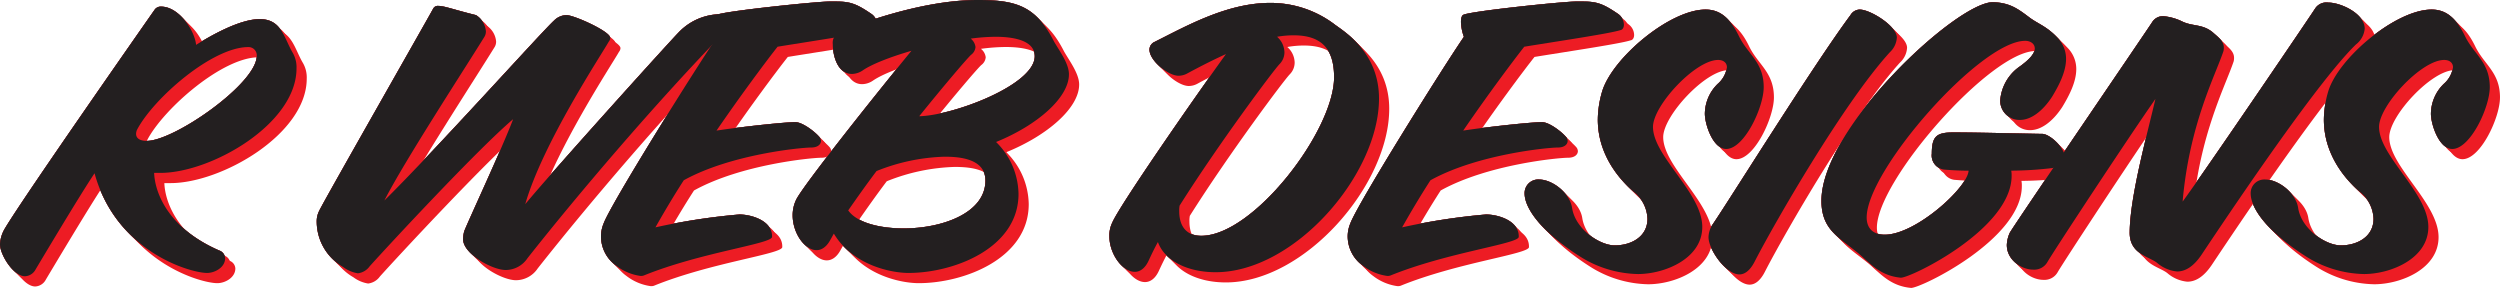 <svg id="Layer_1" data-name="Layer 1" xmlns="http://www.w3.org/2000/svg" viewBox="0 0 489.365 56.364"><path d="M31.394,43.881H30.17c.144,3.817,2.664,10.8,12.745,15.194a1.7,1.7,0,0,1,1.152,1.511c0,1.8-2.016,2.881-3.528,2.881-3.241,0-17.786-4.1-22.034-19.513C15.48,48.49,8.28,60.586,6.984,62.747A2.477,2.477,0,0,1,4.9,64.116c-2.3,0-4.9-4.249-4.9-6.266a6.617,6.617,0,0,1,1.008-3.168c3.673-6.192,28.37-41.475,29.235-42.7a1.454,1.454,0,0,1,1.3-.649c3.384,0,6.552,4.537,6.84,7.489,2.737-1.728,8.5-5.04,12.457-5.04,4.321,0,4.753,3.744,6.481,6.625a5.705,5.705,0,0,1,.72,3.024C58.036,34.305,41.331,43.881,31.394,43.881ZM48.6,19.255c-7.057,0-18.506,10.009-21.747,16.13a1.916,1.916,0,0,0-.215.864c0,.792.648,1.368,2.087,1.368,5.4,0,21.53-11.233,21.53-16.634A1.606,1.606,0,0,0,48.6,19.255Z" transform="translate(0.001 -10.039)"/><path d="M141.773,16.375c-13.033,13.393-28.3,31.251-38.523,44.211A5.149,5.149,0,0,1,99,62.891c-2.665,0-8.353-3.168-8.353-6.049a6.346,6.346,0,0,1,.216-1.511c.576-1.584,7.561-16.562,9.577-21.962-6.985,5.9-25.058,25.418-28.083,28.8a3.323,3.323,0,0,1-2.3,1.37,6.527,6.527,0,0,1-2.88-1.225,10.311,10.311,0,0,1-5.184-9,4.391,4.391,0,0,1,.5-2.017c.5-1.224,20.953-37.083,22.321-39.6a1.021,1.021,0,0,1,1.009-.5c1.152,0,3.24.792,7.344,1.8a4.117,4.117,0,0,1,1.944,3.168,2.023,2.023,0,0,1-.288,1.08c-3.96,6.409-15.7,24.41-19.585,32.043,10.009-9.865,30.89-33.123,33.2-35.211a3.524,3.524,0,0,1,2.448-1.08c1.44,0,8.569,3.168,8.569,4.464a1.17,1.17,0,0,1-.288.72C117.939,20.408,106.2,38.121,102.818,50c4.9-5.977,28.947-32.619,30.315-33.915a11.455,11.455,0,0,1,7.2-3.24c1.369,0,2.592.5,2.592,1.512A3.268,3.268,0,0,1,141.773,16.375Z" transform="translate(0.001 -10.039)"/><path d="M171,15.943c-2.016.648-11.233,2.016-18.794,3.241-2.376,3.024-7.056,9.288-11.953,16.417,5.761-.864,13.609-1.656,15.41-1.656,1.44,0,3.96,1.944,4.824,3.024a1.367,1.367,0,0,1,.216.648c0,.576-.5,1.3-1.944,1.3-1.872,0-15.7,1.3-24.914,6.409-2.089,3.24-3.961,6.408-5.545,9.217a125.2,125.2,0,0,1,16.418-2.521c2.376,0,6.408,1.225,6.408,4.248v.145c-.072,1.368-13.969,3.024-25.13,7.56a1.6,1.6,0,0,1-.648.072,9.981,9.981,0,0,1-4.752-2.016,7.063,7.063,0,0,1-2.953-5.689,6.559,6.559,0,0,1,.5-2.519c1.3-3.673,17.858-30.171,22.25-36.58a9.267,9.267,0,0,1-.576-2.88c0-.72.144-1.3.5-1.44,1.656-.72,18.866-2.521,21.962-2.592h1.224c2.809,0,4.032.36,6.985,2.376a2.633,2.633,0,0,1,1.224,2.16C171.723,15.367,171.507,15.871,171,15.943Z" transform="translate(0.001 -10.039)"/><path d="M194.977,37.833a14.557,14.557,0,0,1,4.393,10.153c0,10.657-12.674,15.481-21.53,15.481-3.313,0-10.873-1.44-14.618-7.7-.216.361-.431.793-.648,1.153-.792,1.511-1.8,2.087-2.736,2.087-2.3,0-4.68-3.312-4.68-6.84a6.948,6.948,0,0,1,.72-3.1c1.512-2.952,15.265-20.234,22.538-29.09-4.177,1.224-7.7,2.592-9.5,3.816a3.86,3.86,0,0,1-2.161.72c-2.808,0-3.744-3.6-3.744-5.833a2.316,2.316,0,0,1,1.513-2.448c2.448-1.08,15.481-6.192,26.858-6.192,7.489,0,11.376,1.152,14.905,8.065,1.009,1.8,2.953,4.32,2.953,6.48C209.235,29.192,202.97,34.593,194.977,37.833ZM184.9,40.713a38.415,38.415,0,0,0-13.321,2.808c-2.016,2.665-3.888,5.329-5.544,7.7,1.656,2.376,6.048,3.528,10.873,3.528,7.56,0,15.985-3.024,15.985-9.36C192.889,41.217,188.137,40.713,184.9,40.713Zm9.937-23.474a38.123,38.123,0,0,0-4.824.36,2.472,2.472,0,0,1,.936,1.656,2.089,2.089,0,0,1-.864,1.513c-.72.648-5.04,5.688-10.153,12.024,6.624-.144,22.61-6.12,22.61-11.736C202.538,17.527,197.209,17.239,194.833,17.239Z" transform="translate(0.001 -10.039)"/><path d="M237.958,63.323c-5.616,0-10.008-2.3-11.3-5.905-.721,1.3-1.3,2.521-1.8,3.6-.72,1.584-1.728,2.231-2.736,2.231-2.376,0-4.968-3.455-4.968-6.984a5.733,5.733,0,0,1,.576-2.664c1.367-3.24,15.481-23.618,22.249-32.978-2.231,1.007-4.68,2.231-7.488,3.744a3.608,3.608,0,0,1-1.8.5c-2.017,0-5.688-2.953-5.688-5.113a1.657,1.657,0,0,1,1.007-1.512c6.193-3.1,14.186-7.632,22.611-7.632a20.78,20.78,0,0,1,12.673,4.248c1.944,1.44,8.64,5.472,8.64,14.473C269.929,44.242,253.368,63.323,237.958,63.323Zm15.266-46.372a18.54,18.54,0,0,0-3.24.288,4.161,4.161,0,0,1,1.439,3.025,3.274,3.274,0,0,1-.935,2.3C249.335,23.72,238.535,38.193,230.9,50.29a5.449,5.449,0,0,0-.072,1.08c0,3.24,1.656,4.825,4.32,4.825,10.225,0,25.994-20.594,25.994-31.035C261.144,19.4,258.48,16.951,253.224,16.951Z" transform="translate(0.001 -10.039)"/><path d="M317.16,15.943c-2.016.648-11.233,2.016-18.793,3.241-2.376,3.024-7.057,9.288-11.953,16.417,5.76-.864,13.609-1.656,15.409-1.656,1.44,0,3.96,1.944,4.824,3.024a1.367,1.367,0,0,1,.216.648c0,.576-.5,1.3-1.944,1.3-1.872,0-15.7,1.3-24.914,6.409-2.088,3.24-3.961,6.408-5.545,9.217a125.22,125.22,0,0,1,16.417-2.521c2.377,0,6.41,1.225,6.41,4.248v.145c-.073,1.368-13.97,3.024-25.13,7.56a1.606,1.606,0,0,1-.649.072,9.988,9.988,0,0,1-4.753-2.016,7.068,7.068,0,0,1-2.952-5.689,6.559,6.559,0,0,1,.5-2.519c1.3-3.673,17.859-30.171,22.25-36.58a9.3,9.3,0,0,1-.576-2.88c0-.72.144-1.3.5-1.44,1.656-.72,18.865-2.521,21.962-2.592h1.223c2.809,0,4.033.36,6.985,2.376a2.633,2.633,0,0,1,1.224,2.16C317.88,15.367,317.665,15.871,317.16,15.943Z" transform="translate(0.001 -10.039)"/><path d="M337.894,39.2c-2.592,0-4.177-4.825-4.177-6.912a8.285,8.285,0,0,1,2.521-5.833,5.312,5.312,0,0,0,1.8-3.24c0-.864-.649-1.441-1.729-1.441-4.465,0-12.745,8.93-12.745,13.106,0,5.76,9.648,12.889,9.648,19.585,0,6.193-7.344,9.217-12.6,9.217a21.948,21.948,0,0,1-11.593-3.6c-7.489-4.825-10.585-9.361-10.585-12.169a2.666,2.666,0,0,1,2.808-2.736c2.664,0,6.049,2.664,6.48,5.544.649,4.249,5.545,7.417,8.425,7.345,3.1,0,6.337-1.656,6.337-5.185a6.963,6.963,0,0,0-2.664-5.256c-2.737-2.376-7.057-7.2-7.057-14.186a20.046,20.046,0,0,1,.864-5.544c2.016-6.552,13.249-15.985,20.234-15.985,2.808,0,4.824,1.656,6.553,5.256,1.727,3.528,4.824,5.041,4.824,9.937C345.239,31.064,341.422,39.2,337.894,39.2Z" transform="translate(0.001 -10.039)"/><path d="M369.933,20.264c-9.073,9.936-22.61,33.483-26.427,40.9-.935,1.873-2.015,2.592-3.023,2.592-2.665,0-6.049-4.9-6.049-7.272a4.648,4.648,0,0,1,.864-2.593c3.241-4.752,19.8-31.322,26.93-40.9a2.158,2.158,0,0,1,1.8-1.08c2.088,0,7.272,3.24,7.272,5.472A4.266,4.266,0,0,1,369.933,20.264Z" transform="translate(0.001 -10.039)"/><path d="M401.685,28.976c-1.872,2.88-4.176,4.537-6.264,4.537a3.768,3.768,0,0,1-3.888-3.817,8.907,8.907,0,0,1,3.6-6.48c2.16-1.512,3.168-2.737,3.168-3.673,0-1.008-.936-1.512-1.872-1.512-8.785,0-31.035,25.346-31.035,34.563,0,2.3,1.44,3.385,3.528,3.385,6.121,0,16.274-9.289,16.418-12.529-2.16,0-3.961-.144-4.824-.217a2.788,2.788,0,0,1-2.377-3.1c0-3.528,1.009-4.176,4.32-4.176,4.609,0,15.986.288,17.283.288,1.439,0,4.464,2.664,4.464,4.68,0,.936-.648,1.728-2.521,2.016a71.162,71.162,0,0,1-7.992.505,5.1,5.1,0,0,1,.072,1.008c0,10.369-19.658,19.945-21.674,19.945-3.961-.36-5.905-2.664-8.209-4.68-3.816-3.168-7.344-4.681-7.344-10.369,0-14.4,26.786-39.171,33.7-38.883,3.168.144,4.68,1.224,7.056,3.024,1.657,1.224,3.384,1.728,5.473,3.96a5.894,5.894,0,0,1,1.655,4.105C404.421,24.008,403.125,26.6,401.685,28.976Z" transform="translate(0.001 -10.039)"/><path d="M461.159,18.751c-7.129,6.913-22.467,29.523-30.243,41.188-1.512,2.231-3.1,3.24-4.752,3.24a6.934,6.934,0,0,1-3.889-1.656c-1.584-1.3-5.473-1.728-5.4-6.048.072-7.057,3.383-18.938,5.04-26.067-5.544,7.921-20.162,30.171-21.17,31.971a2.965,2.965,0,0,1-2.737,1.44c-2.376,0-5.183-1.944-5.183-4.824a6.352,6.352,0,0,1,.575-2.376c.721-1.369,26.787-39.532,27.938-41.332a2.481,2.481,0,0,1,2.161-1.08,10.712,10.712,0,0,1,3.745,1.08c2.015.936,3.887.432,5.9,2.088.935.864,2.16,1.656,2.16,2.953a2.7,2.7,0,0,1-.072.719c-1.584,4.753-6.7,14.4-7.992,29.451,4.391-5.977,24.985-36.291,25.994-37.875a2.646,2.646,0,0,1,2.519-1.081c2.449,0,7.129,2.161,7.129,5.113A4.421,4.421,0,0,1,461.159,18.751Z" transform="translate(0.001 -10.039)"/><path d="M480.019,39.2c-2.592,0-4.177-4.825-4.177-6.912a8.285,8.285,0,0,1,2.521-5.833,5.312,5.312,0,0,0,1.8-3.24c0-.864-.649-1.441-1.729-1.441-4.465,0-12.745,8.93-12.745,13.106,0,5.76,9.648,12.889,9.648,19.585,0,6.193-7.344,9.217-12.6,9.217a21.948,21.948,0,0,1-11.593-3.6c-7.489-4.825-10.585-9.361-10.585-12.169a2.666,2.666,0,0,1,2.808-2.736c2.664,0,6.049,2.664,6.48,5.544.649,4.249,5.545,7.417,8.425,7.345,3.1,0,6.337-1.656,6.337-5.185a6.963,6.963,0,0,0-2.664-5.256c-2.737-2.376-7.057-7.2-7.057-14.186a20.046,20.046,0,0,1,.864-5.544c2.016-6.552,13.249-15.985,20.234-15.985,2.808,0,4.824,1.656,6.553,5.256,1.727,3.528,4.824,5.041,4.824,9.937C487.364,31.064,483.547,39.2,480.019,39.2Z" transform="translate(0.001 -10.039)"/><path d="M33.394,45.881H32.17c.144,3.817,2.664,10.8,12.745,15.194a1.7,1.7,0,0,1,1.152,1.511c0,1.8-2.016,2.881-3.528,2.881-3.241,0-17.786-4.1-22.034-19.513C17.48,50.49,10.28,62.586,8.984,64.747A2.477,2.477,0,0,1,6.9,66.116c-2.3,0-4.9-4.249-4.9-6.266a6.617,6.617,0,0,1,1.008-3.168c3.673-6.192,28.37-41.475,29.235-42.7a1.454,1.454,0,0,1,1.3-.649c3.384,0,6.552,4.537,6.84,7.489,2.737-1.728,8.5-5.04,12.457-5.04,4.321,0,4.753,3.744,6.481,6.625a5.705,5.705,0,0,1,.72,3.024C60.036,36.305,43.331,45.881,33.394,45.881ZM50.6,21.255c-7.057,0-18.506,10.009-21.747,16.13a1.916,1.916,0,0,0-.215.864c0,.792.648,1.368,2.087,1.368,5.4,0,21.53-11.233,21.53-16.634A1.606,1.606,0,0,0,50.6,21.255Z" transform="translate(0.001 -10.039)" fill="#ed1c24"/><path d="M143.773,18.375c-13.033,13.393-28.3,31.251-38.523,44.211A5.149,5.149,0,0,1,101,64.891c-2.665,0-8.353-3.168-8.353-6.049a6.346,6.346,0,0,1,.216-1.511c.576-1.584,7.561-16.562,9.577-21.962-6.985,5.9-25.058,25.418-28.083,28.8a3.323,3.323,0,0,1-2.3,1.37,6.527,6.527,0,0,1-2.88-1.225,10.311,10.311,0,0,1-5.184-9,4.391,4.391,0,0,1,.5-2.017c.5-1.224,20.953-37.083,22.321-39.6a1.021,1.021,0,0,1,1.009-.5c1.152,0,3.24.792,7.344,1.8a4.117,4.117,0,0,1,1.944,3.168,2.023,2.023,0,0,1-.288,1.08c-3.96,6.409-15.7,24.41-19.585,32.043,10.009-9.865,30.89-33.123,33.2-35.211a3.524,3.524,0,0,1,2.448-1.08c1.44,0,8.569,3.168,8.569,4.464a1.17,1.17,0,0,1-.288.72C119.939,22.408,108.2,40.121,104.818,52c4.9-5.977,28.947-32.619,30.315-33.915a11.455,11.455,0,0,1,7.2-3.24c1.369,0,2.592.5,2.592,1.512A3.268,3.268,0,0,1,143.773,18.375Z" transform="translate(0.001 -10.039)" fill="#ed1c24"/><path d="M173,17.943c-2.016.648-11.233,2.016-18.794,3.241-2.376,3.024-7.056,9.288-11.953,16.417,5.761-.864,13.609-1.656,15.41-1.656,1.44,0,3.96,1.944,4.824,3.024a1.367,1.367,0,0,1,.216.648c0,.576-.5,1.3-1.944,1.3-1.872,0-15.7,1.3-24.914,6.409-2.089,3.24-3.961,6.408-5.545,9.217a125.2,125.2,0,0,1,16.418-2.521c2.376,0,6.408,1.225,6.408,4.248v.145c-.072,1.368-13.969,3.024-25.13,7.56a1.6,1.6,0,0,1-.648.072,9.981,9.981,0,0,1-4.752-2.016,7.063,7.063,0,0,1-2.953-5.689,6.559,6.559,0,0,1,.5-2.519c1.3-3.673,17.858-30.171,22.25-36.58a9.267,9.267,0,0,1-.576-2.88c0-.72.144-1.3.5-1.44,1.656-.72,18.866-2.521,21.962-2.592h1.224c2.809,0,4.032.36,6.985,2.376a2.633,2.633,0,0,1,1.224,2.16C173.723,17.367,173.507,17.871,173,17.943Z" transform="translate(0.001 -10.039)" fill="#ed1c24"/><path d="M196.977,39.833a14.557,14.557,0,0,1,4.393,10.153c0,10.657-12.674,15.481-21.53,15.481-3.313,0-10.873-1.44-14.618-7.7-.216.361-.431.793-.648,1.153-.792,1.511-1.8,2.087-2.736,2.087-2.3,0-4.68-3.312-4.68-6.839a6.952,6.952,0,0,1,.72-3.1c1.512-2.952,15.265-20.234,22.538-29.09-4.177,1.224-7.7,2.592-9.5,3.816a3.86,3.86,0,0,1-2.161.72c-2.808,0-3.744-3.6-3.744-5.833a2.316,2.316,0,0,1,1.513-2.448c2.448-1.08,15.481-6.192,26.858-6.192,7.489,0,11.376,1.152,14.905,8.065,1.009,1.8,2.953,4.32,2.953,6.48C211.235,31.192,204.97,36.593,196.977,39.833ZM186.9,42.713a38.415,38.415,0,0,0-13.321,2.808c-2.016,2.665-3.888,5.329-5.544,7.7,1.656,2.376,6.048,3.528,10.873,3.528,7.56,0,15.985-3.024,15.985-9.36C194.889,43.217,190.137,42.713,186.9,42.713Zm9.937-23.474a38.123,38.123,0,0,0-4.824.36,2.472,2.472,0,0,1,.936,1.656,2.089,2.089,0,0,1-.864,1.513c-.72.648-5.04,5.688-10.153,12.024,6.624-.144,22.61-6.12,22.61-11.736C204.538,19.527,199.209,19.239,196.833,19.239Z" transform="translate(0.001 -10.039)" fill="#ed1c24"/><path d="M239.958,65.323c-5.616,0-10.008-2.3-11.3-5.9-.721,1.3-1.3,2.521-1.8,3.6-.72,1.584-1.728,2.231-2.736,2.231-2.376,0-4.968-3.455-4.968-6.984a5.733,5.733,0,0,1,.576-2.664c1.367-3.24,15.481-23.618,22.249-32.978-2.231,1.007-4.68,2.231-7.488,3.744a3.608,3.608,0,0,1-1.8.5c-2.017,0-5.688-2.953-5.688-5.113a1.657,1.657,0,0,1,1.007-1.512c6.193-3.1,14.186-7.632,22.611-7.632a20.78,20.78,0,0,1,12.673,4.248c1.944,1.44,8.64,5.472,8.64,14.473C271.929,46.242,255.368,65.323,239.958,65.323Zm15.266-46.372a18.54,18.54,0,0,0-3.24.288,4.161,4.161,0,0,1,1.439,3.025,3.274,3.274,0,0,1-.935,2.3C251.335,25.72,240.535,40.193,232.9,52.29a5.449,5.449,0,0,0-.072,1.08c0,3.24,1.656,4.825,4.32,4.825,10.225,0,25.994-20.594,25.994-31.035C263.144,21.4,260.48,18.951,255.224,18.951Z" transform="translate(0.001 -10.039)" fill="#ed1c24"/><path d="M319.16,17.943c-2.016.648-11.233,2.016-18.793,3.241-2.376,3.024-7.057,9.288-11.953,16.417,5.76-.864,13.609-1.656,15.409-1.656,1.44,0,3.96,1.944,4.824,3.024a1.367,1.367,0,0,1,.216.648c0,.576-.5,1.3-1.944,1.3-1.872,0-15.7,1.3-24.914,6.409-2.088,3.24-3.961,6.408-5.545,9.217a125.22,125.22,0,0,1,16.417-2.521c2.377,0,6.41,1.225,6.41,4.248v.145c-.073,1.368-13.97,3.024-25.13,7.56a1.606,1.606,0,0,1-.649.072,9.988,9.988,0,0,1-4.753-2.016,7.068,7.068,0,0,1-2.952-5.689,6.559,6.559,0,0,1,.5-2.519c1.3-3.673,17.859-30.171,22.25-36.58a9.3,9.3,0,0,1-.576-2.88c0-.72.144-1.3.5-1.44,1.656-.72,18.865-2.521,21.962-2.592h1.223c2.809,0,4.033.36,6.985,2.376a2.633,2.633,0,0,1,1.224,2.16C319.88,17.367,319.665,17.871,319.16,17.943Z" transform="translate(0.001 -10.039)" fill="#ed1c24"/><path d="M339.894,41.2c-2.592,0-4.177-4.825-4.177-6.912a8.285,8.285,0,0,1,2.521-5.833,5.312,5.312,0,0,0,1.8-3.24c0-.864-.649-1.441-1.729-1.441-4.465,0-12.745,8.93-12.745,13.106,0,5.76,9.648,12.889,9.648,19.585,0,6.193-7.344,9.217-12.6,9.217a21.948,21.948,0,0,1-11.593-3.6c-7.489-4.825-10.585-9.361-10.585-12.169a2.666,2.666,0,0,1,2.808-2.736c2.664,0,6.049,2.664,6.48,5.544.649,4.249,5.545,7.417,8.425,7.345,3.1,0,6.337-1.656,6.337-5.185a6.965,6.965,0,0,0-2.664-5.256c-2.737-2.376-7.057-7.2-7.057-14.186a20.046,20.046,0,0,1,.864-5.544c2.016-6.552,13.249-15.985,20.234-15.985,2.808,0,4.824,1.656,6.553,5.256,1.727,3.528,4.824,5.041,4.824,9.937C347.239,33.064,343.422,41.2,339.894,41.2Z" transform="translate(0.001 -10.039)" fill="#ed1c24"/><path d="M371.933,22.264c-9.073,9.936-22.61,33.483-26.427,40.9-.935,1.873-2.015,2.592-3.023,2.592-2.665,0-6.049-4.9-6.049-7.272a4.648,4.648,0,0,1,.864-2.593c3.241-4.752,19.8-31.322,26.93-40.9a2.158,2.158,0,0,1,1.8-1.08c2.088,0,7.272,3.24,7.272,5.472A4.266,4.266,0,0,1,371.933,22.264Z" transform="translate(0.001 -10.039)" fill="#ed1c24"/><path d="M403.685,30.976c-1.872,2.88-4.176,4.537-6.264,4.537a3.768,3.768,0,0,1-3.888-3.817,8.907,8.907,0,0,1,3.6-6.48c2.16-1.512,3.168-2.737,3.168-3.673,0-1.008-.936-1.512-1.872-1.512-8.785,0-31.035,25.346-31.035,34.563,0,2.3,1.44,3.385,3.528,3.385,6.121,0,16.274-9.289,16.418-12.529-2.16,0-3.961-.144-4.824-.217a2.788,2.788,0,0,1-2.377-3.1c0-3.528,1.009-4.176,4.32-4.176,4.609,0,15.986.288,17.283.288,1.439,0,4.464,2.664,4.464,4.68,0,.936-.648,1.728-2.521,2.016a71.162,71.162,0,0,1-7.992.505,5.1,5.1,0,0,1,.072,1.008c0,10.369-19.658,19.945-21.674,19.945-3.961-.36-5.905-2.664-8.209-4.68-3.816-3.168-7.344-4.681-7.344-10.369,0-14.4,26.786-39.171,33.7-38.883,3.168.144,4.68,1.224,7.056,3.024,1.657,1.224,3.384,1.728,5.473,3.96a5.894,5.894,0,0,1,1.655,4.105C406.421,26.008,405.125,28.6,403.685,30.976Z" transform="translate(0.001 -10.039)" fill="#ed1c24"/><path d="M463.159,20.751c-7.129,6.913-22.467,29.523-30.243,41.188-1.512,2.231-3.1,3.24-4.752,3.24a6.934,6.934,0,0,1-3.889-1.656c-1.584-1.3-5.473-1.728-5.4-6.048.072-7.057,3.383-18.938,5.04-26.067-5.544,7.921-20.162,30.171-21.17,31.971a2.965,2.965,0,0,1-2.737,1.44c-2.376,0-5.183-1.944-5.183-4.824a6.352,6.352,0,0,1,.575-2.376c.721-1.369,26.787-39.532,27.938-41.332a2.481,2.481,0,0,1,2.161-1.08,10.712,10.712,0,0,1,3.745,1.08c2.015.936,3.887.432,5.9,2.088.935.864,2.16,1.656,2.16,2.953a2.7,2.7,0,0,1-.072.719c-1.584,4.753-6.7,14.4-7.992,29.451,4.391-5.977,24.985-36.291,25.994-37.875a2.646,2.646,0,0,1,2.519-1.081c2.449,0,7.129,2.161,7.129,5.113A4.421,4.421,0,0,1,463.159,20.751Z" transform="translate(0.001 -10.039)" fill="#ed1c24"/><path d="M482.019,41.2c-2.592,0-4.177-4.825-4.177-6.912a8.285,8.285,0,0,1,2.521-5.833,5.312,5.312,0,0,0,1.8-3.24c0-.864-.649-1.441-1.729-1.441-4.465,0-12.745,8.93-12.745,13.106,0,5.76,9.648,12.889,9.648,19.585,0,6.193-7.344,9.217-12.6,9.217a21.948,21.948,0,0,1-11.593-3.6c-7.489-4.825-10.585-9.361-10.585-12.169a2.666,2.666,0,0,1,2.808-2.736c2.664,0,6.049,2.664,6.48,5.544.649,4.249,5.545,7.417,8.425,7.345,3.1,0,6.337-1.656,6.337-5.185a6.965,6.965,0,0,0-2.664-5.256c-2.737-2.376-7.057-7.2-7.057-14.186a20.046,20.046,0,0,1,.864-5.544c2.016-6.552,13.249-15.985,20.234-15.985,2.808,0,4.824,1.656,6.553,5.256,1.727,3.528,4.824,5.041,4.824,9.937C489.364,33.064,485.547,41.2,482.019,41.2Z" transform="translate(0.001 -10.039)" fill="#ed1c24"/><path d="M32.394,44.881H31.17c.144,3.817,2.664,10.8,12.745,15.194a1.7,1.7,0,0,1,1.152,1.511c0,1.8-2.016,2.881-3.528,2.881-3.241,0-17.786-4.1-22.034-19.513C16.48,49.49,9.28,61.586,7.984,63.747A2.477,2.477,0,0,1,5.9,65.116c-2.3,0-4.9-4.249-4.9-6.266a6.617,6.617,0,0,1,1.008-3.168c3.673-6.192,28.37-41.475,29.235-42.7a1.454,1.454,0,0,1,1.3-.649c3.384,0,6.552,4.537,6.84,7.489,2.737-1.728,8.5-5.04,12.457-5.04,4.321,0,4.753,3.744,6.481,6.625a5.705,5.705,0,0,1,.72,3.024C59.036,35.305,42.331,44.881,32.394,44.881ZM49.6,20.255c-7.057,0-18.506,10.009-21.747,16.13a1.916,1.916,0,0,0-.215.864c0,.792.648,1.368,2.087,1.368,5.4,0,21.53-11.233,21.53-16.634A1.606,1.606,0,0,0,49.6,20.255Z" transform="translate(0.001 -10.039)" fill="#ed1c24"/><path d="M142.773,17.375c-13.033,13.393-28.3,31.251-38.523,44.211a5.149,5.149,0,0,1-4.248,2.3c-2.665,0-8.353-3.168-8.353-6.049a6.346,6.346,0,0,1,.216-1.511c.576-1.584,7.561-16.562,9.577-21.962-6.985,5.9-25.058,25.418-28.083,28.8a3.323,3.323,0,0,1-2.3,1.37,6.527,6.527,0,0,1-2.88-1.225,10.311,10.311,0,0,1-5.184-9,4.391,4.391,0,0,1,.5-2.017c.5-1.224,20.953-37.083,22.321-39.6a1.021,1.021,0,0,1,1.009-.5c1.152,0,3.24.792,7.344,1.8a4.117,4.117,0,0,1,1.944,3.168,2.023,2.023,0,0,1-.288,1.08c-3.96,6.409-15.7,24.41-19.585,32.043,10.009-9.865,30.89-33.123,33.2-35.211a3.524,3.524,0,0,1,2.448-1.08c1.44,0,8.569,3.168,8.569,4.464a1.17,1.17,0,0,1-.288.72C118.939,21.408,107.2,39.121,103.818,51c4.9-5.977,28.947-32.619,30.315-33.915a11.455,11.455,0,0,1,7.2-3.24c1.369,0,2.592.5,2.592,1.512A3.268,3.268,0,0,1,142.773,17.375Z" transform="translate(0.001 -10.039)" fill="#ed1c24"/><path d="M172,16.943c-2.016.648-11.233,2.016-18.794,3.241-2.376,3.024-7.056,9.288-11.953,16.417,5.761-.864,13.609-1.656,15.41-1.656,1.44,0,3.96,1.944,4.824,3.024a1.367,1.367,0,0,1,.216.648c0,.576-.5,1.3-1.944,1.3-1.872,0-15.7,1.3-24.914,6.409-2.089,3.24-3.961,6.408-5.545,9.217a125.2,125.2,0,0,1,16.418-2.521c2.376,0,6.408,1.225,6.408,4.248v.145c-.072,1.368-13.969,3.024-25.13,7.56a1.6,1.6,0,0,1-.648.072,9.981,9.981,0,0,1-4.752-2.016,7.063,7.063,0,0,1-2.953-5.689,6.559,6.559,0,0,1,.5-2.519c1.3-3.673,17.858-30.171,22.25-36.58a9.267,9.267,0,0,1-.576-2.88c0-.72.144-1.3.5-1.44,1.656-.72,18.866-2.521,21.962-2.592h1.224c2.809,0,4.032.36,6.985,2.376a2.633,2.633,0,0,1,1.224,2.16C172.723,16.367,172.507,16.871,172,16.943Z" transform="translate(0.001 -10.039)" fill="#ed1c24"/><path d="M195.977,38.833a14.557,14.557,0,0,1,4.393,10.153c0,10.657-12.674,15.481-21.53,15.481-3.313,0-10.873-1.44-14.618-7.7-.216.361-.431.793-.648,1.153-.792,1.511-1.8,2.087-2.736,2.087-2.3,0-4.68-3.312-4.68-6.839a6.949,6.949,0,0,1,.72-3.1c1.512-2.952,15.265-20.234,22.538-29.09-4.177,1.224-7.7,2.592-9.5,3.816a3.86,3.86,0,0,1-2.161.72c-2.808,0-3.744-3.6-3.744-5.833a2.316,2.316,0,0,1,1.513-2.448c2.448-1.08,15.481-6.192,26.858-6.192,7.489,0,11.376,1.152,14.905,8.065,1.009,1.8,2.953,4.32,2.953,6.48C210.235,30.192,203.97,35.593,195.977,38.833ZM185.9,41.713a38.415,38.415,0,0,0-13.321,2.808c-2.016,2.665-3.888,5.329-5.544,7.7,1.656,2.376,6.048,3.528,10.873,3.528,7.56,0,15.985-3.024,15.985-9.36C193.889,42.217,189.137,41.713,185.9,41.713Zm9.937-23.474a38.123,38.123,0,0,0-4.824.36,2.472,2.472,0,0,1,.936,1.656,2.089,2.089,0,0,1-.864,1.513c-.72.648-5.04,5.688-10.153,12.024,6.624-.144,22.61-6.12,22.61-11.736C203.538,18.527,198.209,18.239,195.833,18.239Z" transform="translate(0.001 -10.039)" fill="#ed1c24"/><path d="M238.958,64.323c-5.616,0-10.008-2.3-11.3-5.9-.721,1.3-1.3,2.521-1.8,3.6-.72,1.584-1.728,2.231-2.736,2.231-2.376,0-4.968-3.455-4.968-6.984a5.733,5.733,0,0,1,.576-2.664c1.367-3.24,15.481-23.618,22.249-32.978-2.231,1.007-4.68,2.231-7.488,3.744a3.608,3.608,0,0,1-1.8.5c-2.017,0-5.688-2.953-5.688-5.113a1.657,1.657,0,0,1,1.007-1.512c6.193-3.1,14.186-7.632,22.611-7.632a20.78,20.78,0,0,1,12.673,4.248c1.944,1.44,8.64,5.472,8.64,14.473C270.929,45.242,254.368,64.323,238.958,64.323Zm15.266-46.372a18.54,18.54,0,0,0-3.24.288,4.161,4.161,0,0,1,1.439,3.025,3.274,3.274,0,0,1-.935,2.3C250.335,24.72,239.535,39.193,231.9,51.29a5.449,5.449,0,0,0-.072,1.08c0,3.24,1.656,4.825,4.32,4.825,10.225,0,25.994-20.594,25.994-31.035C262.144,20.4,259.48,17.951,254.224,17.951Z" transform="translate(0.001 -10.039)" fill="#ed1c24"/><path d="M318.16,16.943c-2.016.648-11.233,2.016-18.793,3.241-2.376,3.024-7.057,9.288-11.953,16.417,5.76-.864,13.609-1.656,15.409-1.656,1.44,0,3.96,1.944,4.824,3.024a1.367,1.367,0,0,1,.216.648c0,.576-.5,1.3-1.944,1.3-1.872,0-15.7,1.3-24.914,6.409-2.088,3.24-3.961,6.408-5.545,9.217a125.22,125.22,0,0,1,16.417-2.521c2.377,0,6.41,1.225,6.41,4.248v.145c-.073,1.368-13.97,3.024-25.13,7.56a1.606,1.606,0,0,1-.649.072,9.988,9.988,0,0,1-4.753-2.016,7.068,7.068,0,0,1-2.952-5.689,6.559,6.559,0,0,1,.5-2.519c1.3-3.673,17.859-30.171,22.25-36.58a9.3,9.3,0,0,1-.576-2.88c0-.72.144-1.3.5-1.44,1.656-.72,18.865-2.521,21.962-2.592h1.223c2.809,0,4.033.36,6.985,2.376a2.633,2.633,0,0,1,1.224,2.16C318.88,16.367,318.665,16.871,318.16,16.943Z" transform="translate(0.001 -10.039)" fill="#ed1c24"/><path d="M338.894,40.2c-2.592,0-4.177-4.825-4.177-6.912a8.285,8.285,0,0,1,2.521-5.833,5.312,5.312,0,0,0,1.8-3.24c0-.864-.649-1.441-1.729-1.441-4.465,0-12.745,8.93-12.745,13.106,0,5.76,9.648,12.889,9.648,19.585,0,6.193-7.344,9.217-12.6,9.217a21.948,21.948,0,0,1-11.593-3.6c-7.489-4.825-10.585-9.361-10.585-12.169a2.666,2.666,0,0,1,2.808-2.736c2.664,0,6.049,2.664,6.48,5.544.649,4.249,5.545,7.417,8.425,7.345,3.1,0,6.337-1.656,6.337-5.185a6.963,6.963,0,0,0-2.664-5.256c-2.737-2.376-7.057-7.2-7.057-14.186a20.046,20.046,0,0,1,.864-5.544c2.016-6.552,13.249-15.985,20.234-15.985,2.808,0,4.824,1.656,6.553,5.256,1.727,3.528,4.824,5.041,4.824,9.937C346.239,32.064,342.422,40.2,338.894,40.2Z" transform="translate(0.001 -10.039)" fill="#ed1c24"/><path d="M370.933,21.264c-9.073,9.936-22.61,33.483-26.427,40.9-.935,1.873-2.015,2.592-3.023,2.592-2.665,0-6.049-4.9-6.049-7.272a4.648,4.648,0,0,1,.864-2.593c3.241-4.752,19.8-31.322,26.93-40.9a2.158,2.158,0,0,1,1.8-1.08c2.088,0,7.272,3.24,7.272,5.472A4.266,4.266,0,0,1,370.933,21.264Z" transform="translate(0.001 -10.039)" fill="#ed1c24"/><path d="M402.685,29.976c-1.872,2.88-4.176,4.537-6.264,4.537a3.768,3.768,0,0,1-3.888-3.817,8.907,8.907,0,0,1,3.6-6.48c2.16-1.512,3.168-2.737,3.168-3.673,0-1.008-.936-1.512-1.872-1.512-8.785,0-31.035,25.346-31.035,34.563,0,2.3,1.44,3.385,3.528,3.385,6.121,0,16.274-9.289,16.418-12.529-2.16,0-3.961-.144-4.824-.217a2.788,2.788,0,0,1-2.377-3.1c0-3.528,1.009-4.176,4.32-4.176,4.609,0,15.986.288,17.283.288,1.439,0,4.464,2.664,4.464,4.68,0,.936-.648,1.728-2.521,2.016a71.162,71.162,0,0,1-7.992.505,5.1,5.1,0,0,1,.072,1.008c0,10.369-19.658,19.945-21.674,19.945-3.961-.36-5.905-2.664-8.209-4.68-3.816-3.168-7.344-4.681-7.344-10.369,0-14.4,26.786-39.171,33.7-38.883,3.168.144,4.68,1.224,7.056,3.024,1.657,1.224,3.384,1.728,5.473,3.96a5.894,5.894,0,0,1,1.655,4.105C405.421,25.008,404.125,27.6,402.685,29.976Z" transform="translate(0.001 -10.039)" fill="#ed1c24"/><path d="M462.159,19.751c-7.129,6.913-22.467,29.523-30.243,41.188-1.512,2.231-3.1,3.24-4.752,3.24a6.934,6.934,0,0,1-3.889-1.656c-1.584-1.3-5.473-1.728-5.4-6.048.072-7.057,3.383-18.938,5.04-26.067-5.544,7.921-20.162,30.171-21.17,31.971a2.965,2.965,0,0,1-2.737,1.44c-2.376,0-5.183-1.944-5.183-4.824a6.352,6.352,0,0,1,.575-2.376c.721-1.369,26.787-39.532,27.938-41.332a2.481,2.481,0,0,1,2.161-1.08,10.712,10.712,0,0,1,3.745,1.08c2.015.936,3.887.432,5.9,2.088.935.864,2.16,1.656,2.16,2.953a2.7,2.7,0,0,1-.072.719c-1.584,4.753-6.7,14.4-7.992,29.451,4.391-5.977,24.985-36.291,25.994-37.875a2.646,2.646,0,0,1,2.519-1.081c2.449,0,7.129,2.161,7.129,5.113A4.421,4.421,0,0,1,462.159,19.751Z" transform="translate(0.001 -10.039)" fill="#ed1c24"/><path d="M481.019,40.2c-2.592,0-4.177-4.825-4.177-6.912a8.285,8.285,0,0,1,2.521-5.833,5.312,5.312,0,0,0,1.8-3.24c0-.864-.649-1.441-1.729-1.441-4.465,0-12.745,8.93-12.745,13.106,0,5.76,9.648,12.889,9.648,19.585,0,6.193-7.344,9.217-12.6,9.217a21.948,21.948,0,0,1-11.593-3.6c-7.489-4.825-10.585-9.361-10.585-12.169a2.666,2.666,0,0,1,2.808-2.736c2.664,0,6.049,2.664,6.48,5.544.649,4.249,5.545,7.417,8.425,7.345,3.1,0,6.337-1.656,6.337-5.185a6.963,6.963,0,0,0-2.664-5.256c-2.737-2.376-7.057-7.2-7.057-14.186a20.046,20.046,0,0,1,.864-5.544c2.016-6.552,13.249-15.985,20.234-15.985,2.808,0,4.824,1.656,6.553,5.256,1.727,3.528,4.824,5.041,4.824,9.937C488.364,32.064,484.547,40.2,481.019,40.2Z" transform="translate(0.001 -10.039)" fill="#ed1c24"/><path d="M31.394,43.881H30.17c.144,3.817,2.664,10.8,12.745,15.194a1.7,1.7,0,0,1,1.152,1.511c0,1.8-2.016,2.881-3.528,2.881-3.241,0-17.786-4.1-22.034-19.513C15.48,48.49,8.28,60.586,6.984,62.747A2.477,2.477,0,0,1,4.9,64.116c-2.3,0-4.9-4.249-4.9-6.266a6.617,6.617,0,0,1,1.008-3.168c3.673-6.192,28.37-41.475,29.235-42.7a1.454,1.454,0,0,1,1.3-.649c3.384,0,6.552,4.537,6.84,7.489,2.737-1.728,8.5-5.04,12.457-5.04,4.321,0,4.753,3.744,6.481,6.625a5.705,5.705,0,0,1,.72,3.024C58.036,34.305,41.331,43.881,31.394,43.881ZM48.6,19.255c-7.057,0-18.506,10.009-21.747,16.13a1.916,1.916,0,0,0-.215.864c0,.792.648,1.368,2.087,1.368,5.4,0,21.53-11.233,21.53-16.634A1.606,1.606,0,0,0,48.6,19.255Z" transform="translate(0.001 -10.039)" fill="#ed1c24"/><path d="M141.773,16.375c-13.033,13.393-28.3,31.251-38.523,44.211A5.149,5.149,0,0,1,99,62.891c-2.665,0-8.353-3.168-8.353-6.049a6.346,6.346,0,0,1,.216-1.511c.576-1.584,7.561-16.562,9.577-21.962-6.985,5.9-25.058,25.418-28.083,28.8a3.323,3.323,0,0,1-2.3,1.37,6.527,6.527,0,0,1-2.88-1.225,10.311,10.311,0,0,1-5.184-9,4.391,4.391,0,0,1,.5-2.017c.5-1.224,20.953-37.083,22.321-39.6a1.021,1.021,0,0,1,1.009-.5c1.152,0,3.24.792,7.344,1.8a4.117,4.117,0,0,1,1.944,3.168,2.023,2.023,0,0,1-.288,1.08c-3.96,6.409-15.7,24.41-19.585,32.043,10.009-9.865,30.89-33.123,33.2-35.211a3.524,3.524,0,0,1,2.448-1.08c1.44,0,8.569,3.168,8.569,4.464a1.17,1.17,0,0,1-.288.72C117.939,20.408,106.2,38.121,102.818,50c4.9-5.977,28.947-32.619,30.315-33.915a11.455,11.455,0,0,1,7.2-3.24c1.369,0,2.592.5,2.592,1.512A3.268,3.268,0,0,1,141.773,16.375Z" transform="translate(0.001 -10.039)" fill="#ed1c24"/><path d="M171,15.943c-2.016.648-11.233,2.016-18.794,3.241-2.376,3.024-7.056,9.288-11.953,16.417,5.761-.864,13.609-1.656,15.41-1.656,1.44,0,3.96,1.944,4.824,3.024a1.367,1.367,0,0,1,.216.648c0,.576-.5,1.3-1.944,1.3-1.872,0-15.7,1.3-24.914,6.409-2.089,3.24-3.961,6.408-5.545,9.217a125.2,125.2,0,0,1,16.418-2.521c2.376,0,6.408,1.225,6.408,4.248v.145c-.072,1.368-13.969,3.024-25.13,7.56a1.6,1.6,0,0,1-.648.072,9.981,9.981,0,0,1-4.752-2.016,7.063,7.063,0,0,1-2.953-5.689,6.559,6.559,0,0,1,.5-2.519c1.3-3.673,17.858-30.171,22.25-36.58a9.267,9.267,0,0,1-.576-2.88c0-.72.144-1.3.5-1.44,1.656-.72,18.866-2.521,21.962-2.592h1.224c2.809,0,4.032.36,6.985,2.376a2.633,2.633,0,0,1,1.224,2.16C171.723,15.367,171.507,15.871,171,15.943Z" transform="translate(0.001 -10.039)" fill="#ed1c24"/><path d="M194.977,37.833a14.557,14.557,0,0,1,4.393,10.153c0,10.657-12.674,15.481-21.53,15.481-3.313,0-10.873-1.44-14.618-7.7-.216.361-.431.793-.648,1.153-.792,1.511-1.8,2.087-2.736,2.087-2.3,0-4.68-3.312-4.68-6.84a6.948,6.948,0,0,1,.72-3.1c1.512-2.952,15.265-20.234,22.538-29.09-4.177,1.224-7.7,2.592-9.5,3.816a3.86,3.86,0,0,1-2.161.72c-2.808,0-3.744-3.6-3.744-5.833a2.316,2.316,0,0,1,1.513-2.448c2.448-1.08,15.481-6.192,26.858-6.192,7.489,0,11.376,1.152,14.905,8.065,1.009,1.8,2.953,4.32,2.953,6.48C209.235,29.192,202.97,34.593,194.977,37.833ZM184.9,40.713a38.415,38.415,0,0,0-13.321,2.808c-2.016,2.665-3.888,5.329-5.544,7.7,1.656,2.376,6.048,3.528,10.873,3.528,7.56,0,15.985-3.024,15.985-9.36C192.889,41.217,188.137,40.713,184.9,40.713Zm9.937-23.474a38.123,38.123,0,0,0-4.824.36,2.472,2.472,0,0,1,.936,1.656,2.089,2.089,0,0,1-.864,1.513c-.72.648-5.04,5.688-10.153,12.024,6.624-.144,22.61-6.12,22.61-11.736C202.538,17.527,197.209,17.239,194.833,17.239Z" transform="translate(0.001 -10.039)" fill="#ed1c24"/><path d="M237.958,63.323c-5.616,0-10.008-2.3-11.3-5.905-.721,1.3-1.3,2.521-1.8,3.6-.72,1.584-1.728,2.231-2.736,2.231-2.376,0-4.968-3.455-4.968-6.984a5.733,5.733,0,0,1,.576-2.664c1.367-3.24,15.481-23.618,22.249-32.978-2.231,1.007-4.68,2.231-7.488,3.744a3.608,3.608,0,0,1-1.8.5c-2.017,0-5.688-2.953-5.688-5.113a1.657,1.657,0,0,1,1.007-1.512c6.193-3.1,14.186-7.632,22.611-7.632a20.78,20.78,0,0,1,12.673,4.248c1.944,1.44,8.64,5.472,8.64,14.473C269.929,44.242,253.368,63.323,237.958,63.323Zm15.266-46.372a18.54,18.54,0,0,0-3.24.288,4.161,4.161,0,0,1,1.439,3.025,3.274,3.274,0,0,1-.935,2.3C249.335,23.72,238.535,38.193,230.9,50.29a5.449,5.449,0,0,0-.072,1.08c0,3.24,1.656,4.825,4.32,4.825,10.225,0,25.994-20.594,25.994-31.035C261.144,19.4,258.48,16.951,253.224,16.951Z" transform="translate(0.001 -10.039)" fill="#ed1c24"/><path d="M317.16,15.943c-2.016.648-11.233,2.016-18.793,3.241-2.376,3.024-7.057,9.288-11.953,16.417,5.76-.864,13.609-1.656,15.409-1.656,1.44,0,3.96,1.944,4.824,3.024a1.367,1.367,0,0,1,.216.648c0,.576-.5,1.3-1.944,1.3-1.872,0-15.7,1.3-24.914,6.409-2.088,3.24-3.961,6.408-5.545,9.217a125.22,125.22,0,0,1,16.417-2.521c2.377,0,6.41,1.225,6.41,4.248v.145c-.073,1.368-13.97,3.024-25.13,7.56a1.606,1.606,0,0,1-.649.072,9.988,9.988,0,0,1-4.753-2.016,7.068,7.068,0,0,1-2.952-5.689,6.559,6.559,0,0,1,.5-2.519c1.3-3.673,17.859-30.171,22.25-36.58a9.3,9.3,0,0,1-.576-2.88c0-.72.144-1.3.5-1.44,1.656-.72,18.865-2.521,21.962-2.592h1.223c2.809,0,4.033.36,6.985,2.376a2.633,2.633,0,0,1,1.224,2.16C317.88,15.367,317.665,15.871,317.16,15.943Z" transform="translate(0.001 -10.039)" fill="#ed1c24"/><path d="M337.894,39.2c-2.592,0-4.177-4.825-4.177-6.912a8.285,8.285,0,0,1,2.521-5.833,5.312,5.312,0,0,0,1.8-3.24c0-.864-.649-1.441-1.729-1.441-4.465,0-12.745,8.93-12.745,13.106,0,5.76,9.648,12.889,9.648,19.585,0,6.193-7.344,9.217-12.6,9.217a21.948,21.948,0,0,1-11.593-3.6c-7.489-4.825-10.585-9.361-10.585-12.169a2.666,2.666,0,0,1,2.808-2.736c2.664,0,6.049,2.664,6.48,5.544.649,4.249,5.545,7.417,8.425,7.345,3.1,0,6.337-1.656,6.337-5.185a6.963,6.963,0,0,0-2.664-5.256c-2.737-2.376-7.057-7.2-7.057-14.186a20.046,20.046,0,0,1,.864-5.544c2.016-6.552,13.249-15.985,20.234-15.985,2.808,0,4.824,1.656,6.553,5.256,1.727,3.528,4.824,5.041,4.824,9.937C345.239,31.064,341.422,39.2,337.894,39.2Z" transform="translate(0.001 -10.039)" fill="#ed1c24"/><path d="M369.933,20.264c-9.073,9.936-22.61,33.483-26.427,40.9-.935,1.873-2.015,2.592-3.023,2.592-2.665,0-6.049-4.9-6.049-7.272a4.648,4.648,0,0,1,.864-2.593c3.241-4.752,19.8-31.322,26.93-40.9a2.158,2.158,0,0,1,1.8-1.08c2.088,0,7.272,3.24,7.272,5.472A4.266,4.266,0,0,1,369.933,20.264Z" transform="translate(0.001 -10.039)" fill="#ed1c24"/><path d="M401.685,28.976c-1.872,2.88-4.176,4.537-6.264,4.537a3.768,3.768,0,0,1-3.888-3.817,8.907,8.907,0,0,1,3.6-6.48c2.16-1.512,3.168-2.737,3.168-3.673,0-1.008-.936-1.512-1.872-1.512-8.785,0-31.035,25.346-31.035,34.563,0,2.3,1.44,3.385,3.528,3.385,6.121,0,16.274-9.289,16.418-12.529-2.16,0-3.961-.144-4.824-.217a2.788,2.788,0,0,1-2.377-3.1c0-3.528,1.009-4.176,4.32-4.176,4.609,0,15.986.288,17.283.288,1.439,0,4.464,2.664,4.464,4.68,0,.936-.648,1.728-2.521,2.016a71.162,71.162,0,0,1-7.992.505,5.1,5.1,0,0,1,.072,1.008c0,10.369-19.658,19.945-21.674,19.945-3.961-.36-5.905-2.664-8.209-4.68-3.816-3.168-7.344-4.681-7.344-10.369,0-14.4,26.786-39.171,33.7-38.883,3.168.144,4.68,1.224,7.056,3.024,1.657,1.224,3.384,1.728,5.473,3.96a5.894,5.894,0,0,1,1.655,4.105C404.421,24.008,403.125,26.6,401.685,28.976Z" transform="translate(0.001 -10.039)" fill="#ed1c24"/><path d="M461.159,18.751c-7.129,6.913-22.467,29.523-30.243,41.188-1.512,2.231-3.1,3.24-4.752,3.24a6.934,6.934,0,0,1-3.889-1.656c-1.584-1.3-5.473-1.728-5.4-6.048.072-7.057,3.383-18.938,5.04-26.067-5.544,7.921-20.162,30.171-21.17,31.971a2.965,2.965,0,0,1-2.737,1.44c-2.376,0-5.183-1.944-5.183-4.824a6.352,6.352,0,0,1,.575-2.376c.721-1.369,26.787-39.532,27.938-41.332a2.481,2.481,0,0,1,2.161-1.08,10.712,10.712,0,0,1,3.745,1.08c2.015.936,3.887.432,5.9,2.088.935.864,2.16,1.656,2.16,2.953a2.7,2.7,0,0,1-.072.719c-1.584,4.753-6.7,14.4-7.992,29.451,4.391-5.977,24.985-36.291,25.994-37.875a2.646,2.646,0,0,1,2.519-1.081c2.449,0,7.129,2.161,7.129,5.113A4.421,4.421,0,0,1,461.159,18.751Z" transform="translate(0.001 -10.039)" fill="#ed1c24"/><path d="M480.019,39.2c-2.592,0-4.177-4.825-4.177-6.912a8.285,8.285,0,0,1,2.521-5.833,5.312,5.312,0,0,0,1.8-3.24c0-.864-.649-1.441-1.729-1.441-4.465,0-12.745,8.93-12.745,13.106,0,5.76,9.648,12.889,9.648,19.585,0,6.193-7.344,9.217-12.6,9.217a21.948,21.948,0,0,1-11.593-3.6c-7.489-4.825-10.585-9.361-10.585-12.169a2.666,2.666,0,0,1,2.808-2.736c2.664,0,6.049,2.664,6.48,5.544.649,4.249,5.545,7.417,8.425,7.345,3.1,0,6.337-1.656,6.337-5.185a6.963,6.963,0,0,0-2.664-5.256c-2.737-2.376-7.057-7.2-7.057-14.186a20.046,20.046,0,0,1,.864-5.544c2.016-6.552,13.249-15.985,20.234-15.985,2.808,0,4.824,1.656,6.553,5.256,1.727,3.528,4.824,5.041,4.824,9.937C487.364,31.064,483.547,39.2,480.019,39.2Z" transform="translate(0.001 -10.039)" fill="#ed1c24"/><path d="M31.394,43.881H30.17c.144,3.817,2.664,10.8,12.745,15.194a1.7,1.7,0,0,1,1.152,1.511c0,1.8-2.016,2.881-3.528,2.881-3.241,0-17.786-4.1-22.034-19.513C15.48,48.49,8.28,60.586,6.984,62.747A2.477,2.477,0,0,1,4.9,64.116c-2.3,0-4.9-4.249-4.9-6.266a6.617,6.617,0,0,1,1.008-3.168c3.673-6.192,28.37-41.475,29.235-42.7a1.454,1.454,0,0,1,1.3-.649c3.384,0,6.552,4.537,6.84,7.489,2.737-1.728,8.5-5.04,12.457-5.04,4.321,0,4.753,3.744,6.481,6.625a5.705,5.705,0,0,1,.72,3.024C58.036,34.305,41.331,43.881,31.394,43.881ZM48.6,19.255c-7.057,0-18.506,10.009-21.747,16.13a1.916,1.916,0,0,0-.215.864c0,.792.648,1.368,2.087,1.368,5.4,0,21.53-11.233,21.53-16.634A1.606,1.606,0,0,0,48.6,19.255Z" transform="translate(0.001 -10.039)" fill="#231f20"/><path d="M141.773,16.375c-13.033,13.393-28.3,31.251-38.523,44.211A5.149,5.149,0,0,1,99,62.891c-2.665,0-8.353-3.168-8.353-6.049a6.346,6.346,0,0,1,.216-1.511c.576-1.584,7.561-16.562,9.577-21.962-6.985,5.9-25.058,25.418-28.083,28.8a3.323,3.323,0,0,1-2.3,1.37,6.527,6.527,0,0,1-2.88-1.225,10.311,10.311,0,0,1-5.184-9,4.391,4.391,0,0,1,.5-2.017c.5-1.224,20.953-37.083,22.321-39.6a1.021,1.021,0,0,1,1.009-.5c1.152,0,3.24.792,7.344,1.8a4.117,4.117,0,0,1,1.944,3.168,2.023,2.023,0,0,1-.288,1.08c-3.96,6.409-15.7,24.41-19.585,32.043,10.009-9.865,30.89-33.123,33.2-35.211a3.524,3.524,0,0,1,2.448-1.08c1.44,0,8.569,3.168,8.569,4.464a1.17,1.17,0,0,1-.288.72C117.939,20.408,106.2,38.121,102.818,50c4.9-5.977,28.947-32.619,30.315-33.915a11.455,11.455,0,0,1,7.2-3.24c1.369,0,2.592.5,2.592,1.512A3.268,3.268,0,0,1,141.773,16.375Z" transform="translate(0.001 -10.039)" fill="#231f20"/><path d="M171,15.943c-2.016.648-11.233,2.016-18.794,3.241-2.376,3.024-7.056,9.288-11.953,16.417,5.761-.864,13.609-1.656,15.41-1.656,1.44,0,3.96,1.944,4.824,3.024a1.367,1.367,0,0,1,.216.648c0,.576-.5,1.3-1.944,1.3-1.872,0-15.7,1.3-24.914,6.409-2.089,3.24-3.961,6.408-5.545,9.217a125.2,125.2,0,0,1,16.418-2.521c2.376,0,6.408,1.225,6.408,4.248v.145c-.072,1.368-13.969,3.024-25.13,7.56a1.6,1.6,0,0,1-.648.072,9.981,9.981,0,0,1-4.752-2.016,7.063,7.063,0,0,1-2.953-5.689,6.559,6.559,0,0,1,.5-2.519c1.3-3.673,17.858-30.171,22.25-36.58a9.267,9.267,0,0,1-.576-2.88c0-.72.144-1.3.5-1.44,1.656-.72,18.866-2.521,21.962-2.592h1.224c2.809,0,4.032.36,6.985,2.376a2.633,2.633,0,0,1,1.224,2.16C171.723,15.367,171.507,15.871,171,15.943Z" transform="translate(0.001 -10.039)" fill="#231f20"/><path d="M194.977,37.833a14.557,14.557,0,0,1,4.393,10.153c0,10.657-12.674,15.481-21.53,15.481-3.313,0-10.873-1.44-14.618-7.7-.216.361-.431.793-.648,1.153-.792,1.511-1.8,2.087-2.736,2.087-2.3,0-4.68-3.312-4.68-6.84a6.948,6.948,0,0,1,.72-3.1c1.512-2.952,15.265-20.234,22.538-29.09-4.177,1.224-7.7,2.592-9.5,3.816a3.86,3.86,0,0,1-2.161.72c-2.808,0-3.744-3.6-3.744-5.833a2.316,2.316,0,0,1,1.513-2.448c2.448-1.08,15.481-6.192,26.858-6.192,7.489,0,11.376,1.152,14.905,8.065,1.009,1.8,2.953,4.32,2.953,6.48C209.235,29.192,202.97,34.593,194.977,37.833ZM184.9,40.713a38.415,38.415,0,0,0-13.321,2.808c-2.016,2.665-3.888,5.329-5.544,7.7,1.656,2.376,6.048,3.528,10.873,3.528,7.56,0,15.985-3.024,15.985-9.36C192.889,41.217,188.137,40.713,184.9,40.713Zm9.937-23.474a38.123,38.123,0,0,0-4.824.36,2.472,2.472,0,0,1,.936,1.656,2.089,2.089,0,0,1-.864,1.513c-.72.648-5.04,5.688-10.153,12.024,6.624-.144,22.61-6.12,22.61-11.736C202.538,17.527,197.209,17.239,194.833,17.239Z" transform="translate(0.001 -10.039)" fill="#231f20"/><path d="M237.958,63.323c-5.616,0-10.008-2.3-11.3-5.905-.721,1.3-1.3,2.521-1.8,3.6-.72,1.584-1.728,2.231-2.736,2.231-2.376,0-4.968-3.455-4.968-6.984a5.733,5.733,0,0,1,.576-2.664c1.367-3.24,15.481-23.618,22.249-32.978-2.231,1.007-4.68,2.231-7.488,3.744a3.608,3.608,0,0,1-1.8.5c-2.017,0-5.688-2.953-5.688-5.113a1.657,1.657,0,0,1,1.007-1.512c6.193-3.1,14.186-7.632,22.611-7.632a20.78,20.78,0,0,1,12.673,4.248c1.944,1.44,8.64,5.472,8.64,14.473C269.929,44.242,253.368,63.323,237.958,63.323Zm15.266-46.372a18.54,18.54,0,0,0-3.24.288,4.161,4.161,0,0,1,1.439,3.025,3.274,3.274,0,0,1-.935,2.3C249.335,23.72,238.535,38.193,230.9,50.29a5.449,5.449,0,0,0-.072,1.08c0,3.24,1.656,4.825,4.32,4.825,10.225,0,25.994-20.594,25.994-31.035C261.144,19.4,258.48,16.951,253.224,16.951Z" transform="translate(0.001 -10.039)" fill="#231f20"/><path d="M317.16,15.943c-2.016.648-11.233,2.016-18.793,3.241-2.376,3.024-7.057,9.288-11.953,16.417,5.76-.864,13.609-1.656,15.409-1.656,1.44,0,3.96,1.944,4.824,3.024a1.367,1.367,0,0,1,.216.648c0,.576-.5,1.3-1.944,1.3-1.872,0-15.7,1.3-24.914,6.409-2.088,3.24-3.961,6.408-5.545,9.217a125.22,125.22,0,0,1,16.417-2.521c2.377,0,6.41,1.225,6.41,4.248v.145c-.073,1.368-13.97,3.024-25.13,7.56a1.606,1.606,0,0,1-.649.072,9.988,9.988,0,0,1-4.753-2.016,7.068,7.068,0,0,1-2.952-5.689,6.559,6.559,0,0,1,.5-2.519c1.3-3.673,17.859-30.171,22.25-36.58a9.3,9.3,0,0,1-.576-2.88c0-.72.144-1.3.5-1.44,1.656-.72,18.865-2.521,21.962-2.592h1.223c2.809,0,4.033.36,6.985,2.376a2.633,2.633,0,0,1,1.224,2.16C317.88,15.367,317.665,15.871,317.16,15.943Z" transform="translate(0.001 -10.039)" fill="#231f20"/><path d="M337.894,39.2c-2.592,0-4.177-4.825-4.177-6.912a8.285,8.285,0,0,1,2.521-5.833,5.312,5.312,0,0,0,1.8-3.24c0-.864-.649-1.441-1.729-1.441-4.465,0-12.745,8.93-12.745,13.106,0,5.76,9.648,12.889,9.648,19.585,0,6.193-7.344,9.217-12.6,9.217a21.948,21.948,0,0,1-11.593-3.6c-7.489-4.825-10.585-9.361-10.585-12.169a2.666,2.666,0,0,1,2.808-2.736c2.664,0,6.049,2.664,6.48,5.544.649,4.249,5.545,7.417,8.425,7.345,3.1,0,6.337-1.656,6.337-5.185a6.963,6.963,0,0,0-2.664-5.256c-2.737-2.376-7.057-7.2-7.057-14.186a20.046,20.046,0,0,1,.864-5.544c2.016-6.552,13.249-15.985,20.234-15.985,2.808,0,4.824,1.656,6.553,5.256,1.727,3.528,4.824,5.041,4.824,9.937C345.239,31.064,341.422,39.2,337.894,39.2Z" transform="translate(0.001 -10.039)" fill="#231f20"/><path d="M369.933,20.264c-9.073,9.936-22.61,33.483-26.427,40.9-.935,1.873-2.015,2.592-3.023,2.592-2.665,0-6.049-4.9-6.049-7.272a4.648,4.648,0,0,1,.864-2.593c3.241-4.752,19.8-31.322,26.93-40.9a2.158,2.158,0,0,1,1.8-1.08c2.088,0,7.272,3.24,7.272,5.472A4.266,4.266,0,0,1,369.933,20.264Z" transform="translate(0.001 -10.039)" fill="#231f20"/><path d="M401.685,28.976c-1.872,2.88-4.176,4.537-6.264,4.537a3.768,3.768,0,0,1-3.888-3.817,8.907,8.907,0,0,1,3.6-6.48c2.16-1.512,3.168-2.737,3.168-3.673,0-1.008-.936-1.512-1.872-1.512-8.785,0-31.035,25.346-31.035,34.563,0,2.3,1.44,3.385,3.528,3.385,6.121,0,16.274-9.289,16.418-12.529-2.16,0-3.961-.144-4.824-.217a2.788,2.788,0,0,1-2.377-3.1c0-3.528,1.009-4.176,4.32-4.176,4.609,0,15.986.288,17.283.288,1.439,0,4.464,2.664,4.464,4.68,0,.936-.648,1.728-2.521,2.016a71.162,71.162,0,0,1-7.992.505,5.1,5.1,0,0,1,.072,1.008c0,10.369-19.658,19.945-21.674,19.945-3.961-.36-5.905-2.664-8.209-4.68-3.816-3.168-7.344-4.681-7.344-10.369,0-14.4,26.786-39.171,33.7-38.883,3.168.144,4.68,1.224,7.056,3.024,1.657,1.224,3.384,1.728,5.473,3.96a5.894,5.894,0,0,1,1.655,4.105C404.421,24.008,403.125,26.6,401.685,28.976Z" transform="translate(0.001 -10.039)" fill="#231f20"/><path d="M461.159,18.751c-7.129,6.913-22.467,29.523-30.243,41.188-1.512,2.231-3.1,3.24-4.752,3.24a6.934,6.934,0,0,1-3.889-1.656c-1.584-1.3-5.473-1.728-5.4-6.048.072-7.057,3.383-18.938,5.04-26.067-5.544,7.921-20.162,30.171-21.17,31.971a2.965,2.965,0,0,1-2.737,1.44c-2.376,0-5.183-1.944-5.183-4.824a6.352,6.352,0,0,1,.575-2.376c.721-1.369,26.787-39.532,27.938-41.332a2.481,2.481,0,0,1,2.161-1.08,10.712,10.712,0,0,1,3.745,1.08c2.015.936,3.887.432,5.9,2.088.935.864,2.16,1.656,2.16,2.953a2.7,2.7,0,0,1-.072.719c-1.584,4.753-6.7,14.4-7.992,29.451,4.391-5.977,24.985-36.291,25.994-37.875a2.646,2.646,0,0,1,2.519-1.081c2.449,0,7.129,2.161,7.129,5.113A4.421,4.421,0,0,1,461.159,18.751Z" transform="translate(0.001 -10.039)" fill="#231f20"/><path d="M480.019,39.2c-2.592,0-4.177-4.825-4.177-6.912a8.285,8.285,0,0,1,2.521-5.833,5.312,5.312,0,0,0,1.8-3.24c0-.864-.649-1.441-1.729-1.441-4.465,0-12.745,8.93-12.745,13.106,0,5.76,9.648,12.889,9.648,19.585,0,6.193-7.344,9.217-12.6,9.217a21.948,21.948,0,0,1-11.593-3.6c-7.489-4.825-10.585-9.361-10.585-12.169a2.666,2.666,0,0,1,2.808-2.736c2.664,0,6.049,2.664,6.48,5.544.649,4.249,5.545,7.417,8.425,7.345,3.1,0,6.337-1.656,6.337-5.185a6.963,6.963,0,0,0-2.664-5.256c-2.737-2.376-7.057-7.2-7.057-14.186a20.046,20.046,0,0,1,.864-5.544c2.016-6.552,13.249-15.985,20.234-15.985,2.808,0,4.824,1.656,6.553,5.256,1.727,3.528,4.824,5.041,4.824,9.937C487.364,31.064,483.547,39.2,480.019,39.2Z" transform="translate(0.001 -10.039)" fill="#231f20"/></svg>